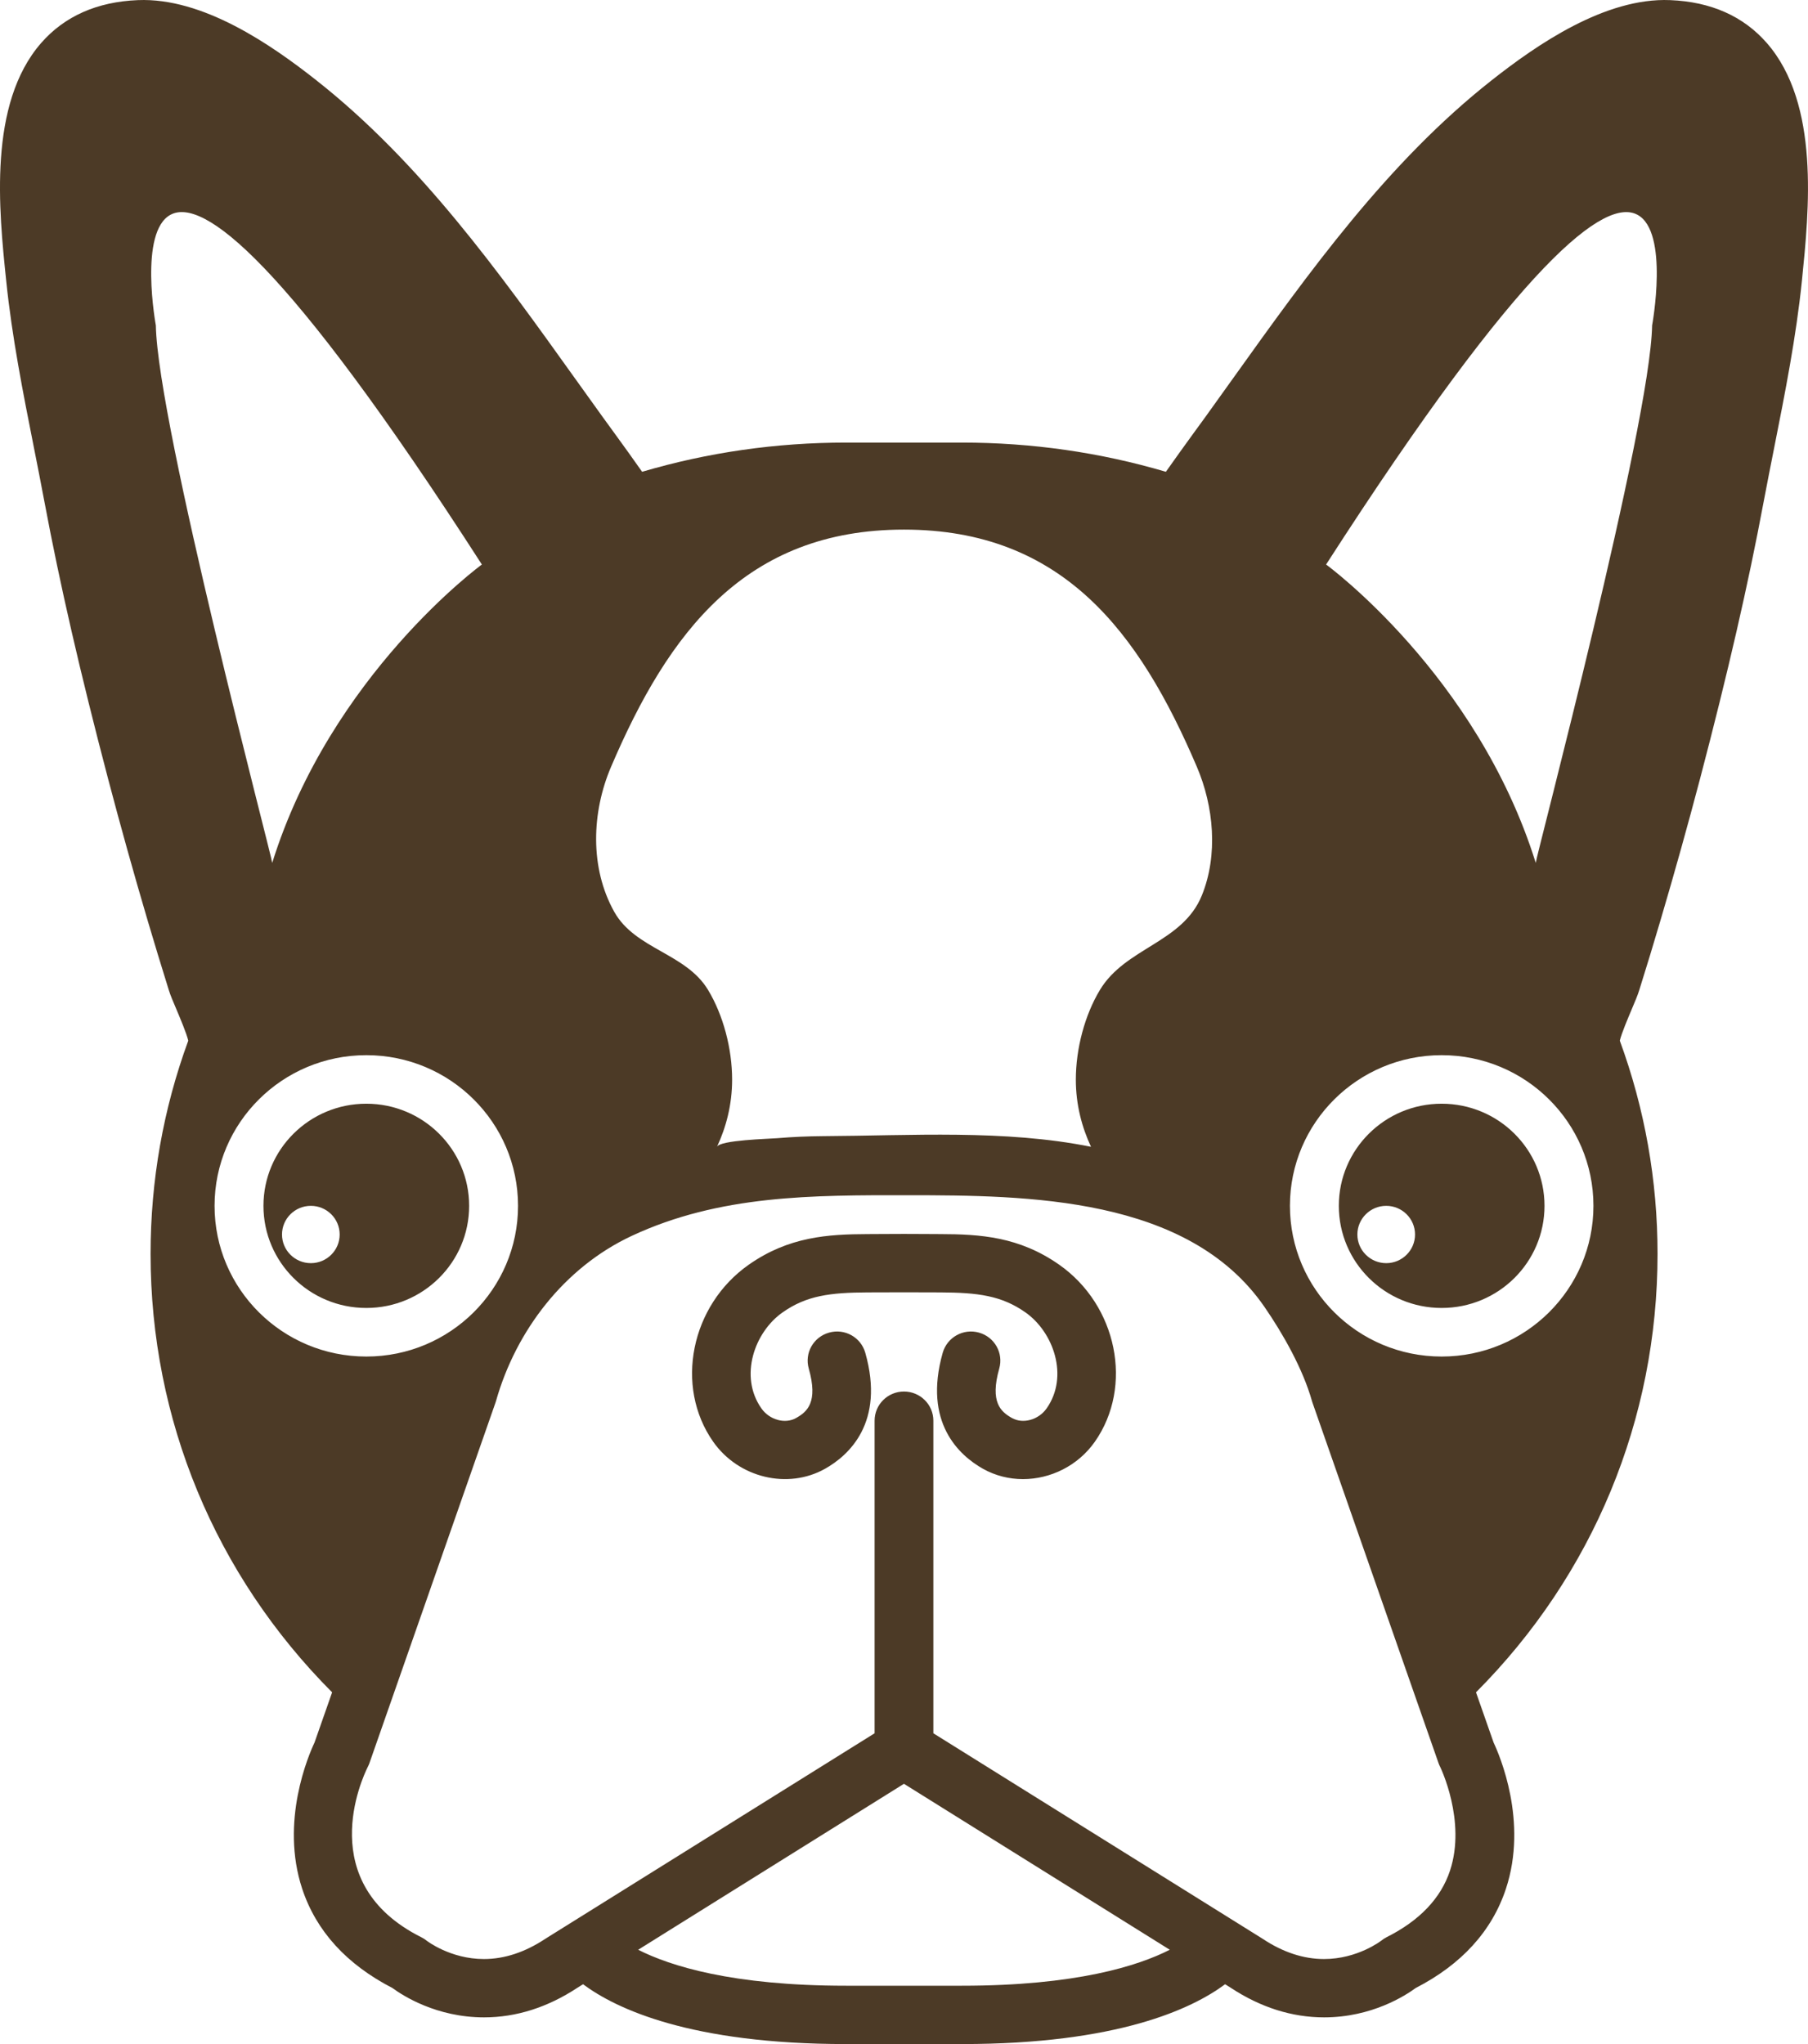 <?xml version="1.0" encoding="UTF-8"?>
<svg width="46px" height="52px" viewBox="0 0 46 52" version="1.1" xmlns="http://www.w3.org/2000/svg" xmlns:xlink="http://www.w3.org/1999/xlink">
    <!-- Generator: Sketch 52.5 (67469) - http://www.bohemiancoding.com/sketch -->
    <title>boston</title>
    <desc>Created with Sketch.</desc>
    <g id="Page-1" stroke="none" stroke-width="1" fill="none" fill-rule="evenodd">
        <g id="desktop_landing" transform="translate(-52, -73)" fill="#4C3A26" fill-rule="nonzero">
            <g id="side-bar" transform="translate(39, 51)">
                <g id="boston" transform="translate(13, 22)">
                    <path d="M44.953,1.095 C44.357,0.412 43.528,0.044 42.492,0.003 C40.838,-0.065 39.105,1.134 37.952,2.042 C35.306,4.126 33.303,6.925 31.366,9.633 C31.13,9.964 30.895,10.293 30.66,10.618 C30.559,10.757 30.458,10.897 30.356,11.035 C30.128,11.35 29.893,11.675 29.663,12.002 C27.99,11.509 26.253,11.259 24.474,11.259 L21.526,11.259 C19.747,11.259 18.011,11.509 16.337,12.002 C16.108,11.675 15.873,11.35 15.644,11.035 C15.543,10.897 15.442,10.757 15.341,10.618 C15.106,10.293 14.871,9.964 14.634,9.633 C12.697,6.925 10.694,4.126 8.048,2.042 C6.896,1.134 5.164,-0.066 3.508,0.003 C2.471,0.045 1.642,0.412 1.046,1.095 C-0.306,2.645 -0.029,5.347 0.157,7.134 C0.304,8.572 0.587,9.997 0.86,11.373 C0.952,11.838 1.044,12.303 1.131,12.768 C1.524,14.865 2.038,17.102 2.75,19.813 C3.062,20.997 3.399,22.207 3.754,23.409 C3.926,23.988 4.107,24.588 4.296,25.191 C4.335,25.318 4.402,25.475 4.487,25.674 C4.573,25.879 4.744,26.279 4.79,26.474 C4.153,28.21 3.831,30.035 3.831,31.899 C3.831,36.107 5.471,40.063 8.45,43.052 L8.002,44.33 C7.851,44.65 7.122,46.337 7.689,48.051 C8.044,49.123 8.816,49.972 9.984,50.574 C10.245,50.766 11.102,51.321 12.315,51.321 C13.132,51.321 13.931,51.068 14.69,50.568 L14.834,50.478 C15.672,51.102 17.567,52 21.528,52 L24.475,52 C28.435,52 30.329,51.103 31.17,50.478 L31.313,50.568 C32.072,51.068 32.872,51.321 33.689,51.321 C34.901,51.321 35.758,50.766 36.019,50.574 C37.187,49.973 37.959,49.124 38.314,48.051 C38.881,46.338 38.152,44.65 38.001,44.33 L37.553,43.052 C40.532,40.063 42.172,36.107 42.172,31.899 C42.172,30.035 41.849,28.21 41.212,26.474 C41.258,26.279 41.43,25.879 41.516,25.674 C41.6,25.475 41.667,25.318 41.706,25.191 C41.896,24.588 42.077,23.988 42.248,23.409 C42.603,22.208 42.941,20.997 43.253,19.813 C43.965,17.102 44.479,14.865 44.871,12.768 C44.959,12.302 45.051,11.838 45.143,11.373 C45.416,9.997 45.699,8.572 45.846,7.134 C46.027,5.346 46.305,2.644 44.953,1.095 Z M15.547,19.507 C17.01,16.081 18.967,13.473 22.999,13.473 C27.032,13.473 28.985,16.074 30.451,19.507 C30.882,20.515 30.996,21.75 30.578,22.779 C30.088,23.986 28.635,24.103 27.984,25.185 C27.601,25.82 27.372,26.673 27.372,27.466 C27.372,28.111 27.529,28.682 27.758,29.174 C25.56,28.731 23.175,28.891 20.943,28.903 C20.553,28.906 20.166,28.922 19.779,28.955 C19.566,28.973 18.321,29.002 18.242,29.174 C18.471,28.682 18.627,28.111 18.627,27.465 C18.627,26.673 18.399,25.82 18.015,25.184 C17.452,24.248 16.162,24.149 15.629,23.198 C15,22.076 15.053,20.662 15.547,19.507 Z M3.965,8.278 C3.965,8.278 2.204,-1.259 12.26,14.361 C12.26,14.361 8.42,17.161 6.926,21.951 C6.925,21.819 4.009,10.803 3.965,8.278 Z M5.459,30.676 C5.459,28.559 7.188,26.843 9.32,26.843 C11.452,26.843 13.18,28.559 13.18,30.676 C13.18,32.793 11.451,34.51 9.32,34.51 C7.188,34.51 5.459,32.793 5.459,30.676 Z M24.473,50.516 L21.526,50.516 C18.629,50.516 17.047,50.012 16.237,49.601 L22.999,45.379 L29.762,49.601 C28.953,50.013 27.372,50.516 24.473,50.516 Z M36.892,47.588 C36.659,48.292 36.115,48.862 35.279,49.281 C35.234,49.304 35.183,49.336 35.145,49.368 C35.138,49.373 34.541,49.837 33.686,49.837 C33.167,49.837 32.642,49.665 32.131,49.326 C32.126,49.322 32.119,49.318 32.114,49.315 L23.747,44.094 L23.747,36.142 C23.747,35.731 23.412,35.4 22.999,35.4 C22.586,35.4 22.252,35.731 22.252,36.142 L22.252,44.094 L13.884,49.316 C13.879,49.318 13.873,49.323 13.867,49.327 C13.355,49.665 12.832,49.837 12.312,49.837 C11.457,49.837 10.86,49.373 10.859,49.373 C10.815,49.337 10.769,49.307 10.718,49.282 C7.978,47.909 9.209,45.245 9.358,44.948 C9.373,44.919 9.386,44.889 9.398,44.857 L12.608,35.678 C12.613,35.664 12.617,35.65 12.621,35.636 C13.13,33.848 14.356,32.244 16.069,31.442 C18.309,30.395 20.677,30.404 23.102,30.406 C26.145,30.408 30.231,30.438 32.167,33.241 C32.645,33.933 33.148,34.825 33.378,35.636 C33.382,35.65 33.386,35.664 33.391,35.678 L36.601,44.856 C36.613,44.888 36.625,44.918 36.641,44.948 C36.647,44.961 37.31,46.322 36.892,47.588 Z M36.679,34.51 C34.548,34.51 32.819,32.793 32.819,30.676 C32.819,28.559 34.548,26.843 36.679,26.843 C38.812,26.843 40.541,28.559 40.541,30.676 C40.541,32.793 38.811,34.51 36.679,34.51 Z M42.034,8.278 C41.99,10.803 39.073,21.819 39.073,21.951 C37.578,17.161 33.739,14.361 33.739,14.361 C43.796,-1.258 42.034,8.278 42.034,8.278 Z M11.936,30.676 C11.936,29.241 10.764,28.078 9.32,28.078 C7.874,28.078 6.703,29.241 6.703,30.676 C6.703,32.112 7.874,33.274 9.32,33.274 C10.764,33.274 11.936,32.112 11.936,30.676 Z M7.909,32.134 C7.503,32.134 7.175,31.807 7.175,31.405 C7.175,31.003 7.503,30.676 7.909,30.676 C8.314,30.676 8.642,31.003 8.642,31.405 C8.642,31.807 8.314,32.134 7.909,32.134 Z M36.679,28.078 C35.234,28.078 34.063,29.241 34.063,30.676 C34.063,32.112 35.234,33.274 36.679,33.274 C38.125,33.274 39.296,32.112 39.296,30.676 C39.296,29.241 38.125,28.078 36.679,28.078 Z M35.269,32.134 C34.864,32.134 34.535,31.807 34.535,31.405 C34.535,31.003 34.864,30.676 35.269,30.676 C35.674,30.676 36.002,31.003 36.002,31.405 C36.002,31.807 35.674,32.134 35.269,32.134 Z M26.945,32.171 C25.928,31.459 24.936,31.397 23.925,31.395 L23.554,31.393 C23.185,31.39 22.814,31.39 22.444,31.393 L22.072,31.395 C21.063,31.398 20.07,31.46 19.054,32.171 C17.572,33.207 17.157,35.271 18.146,36.678 C18.791,37.596 20.041,37.897 20.989,37.366 C21.589,37.029 22.521,36.198 22.015,34.414 C21.903,34.019 21.492,33.789 21.094,33.901 C20.696,34.012 20.464,34.421 20.577,34.816 C20.82,35.674 20.537,35.915 20.254,36.074 C19.974,36.232 19.577,36.122 19.372,35.829 C18.798,35.013 19.197,33.884 19.915,33.384 C20.519,32.96 21.118,32.882 22.078,32.878 L22.453,32.877 C22.818,32.875 23.183,32.875 23.547,32.877 L23.922,32.878 C24.881,32.882 25.48,32.96 26.086,33.384 C26.803,33.885 27.202,35.013 26.629,35.829 C26.423,36.122 26.027,36.231 25.747,36.074 C25.464,35.915 25.181,35.674 25.423,34.816 C25.536,34.422 25.304,34.012 24.907,33.901 C24.509,33.789 24.098,34.02 23.985,34.414 C23.48,36.198 24.412,37.029 25.011,37.366 C25.327,37.543 25.677,37.628 26.027,37.628 C26.726,37.628 27.425,37.29 27.855,36.678 C28.842,35.271 28.427,33.207 26.945,32.171 Z" id="Shape"></path>
                </g>
            </g>
        </g>
    </g>
</svg>